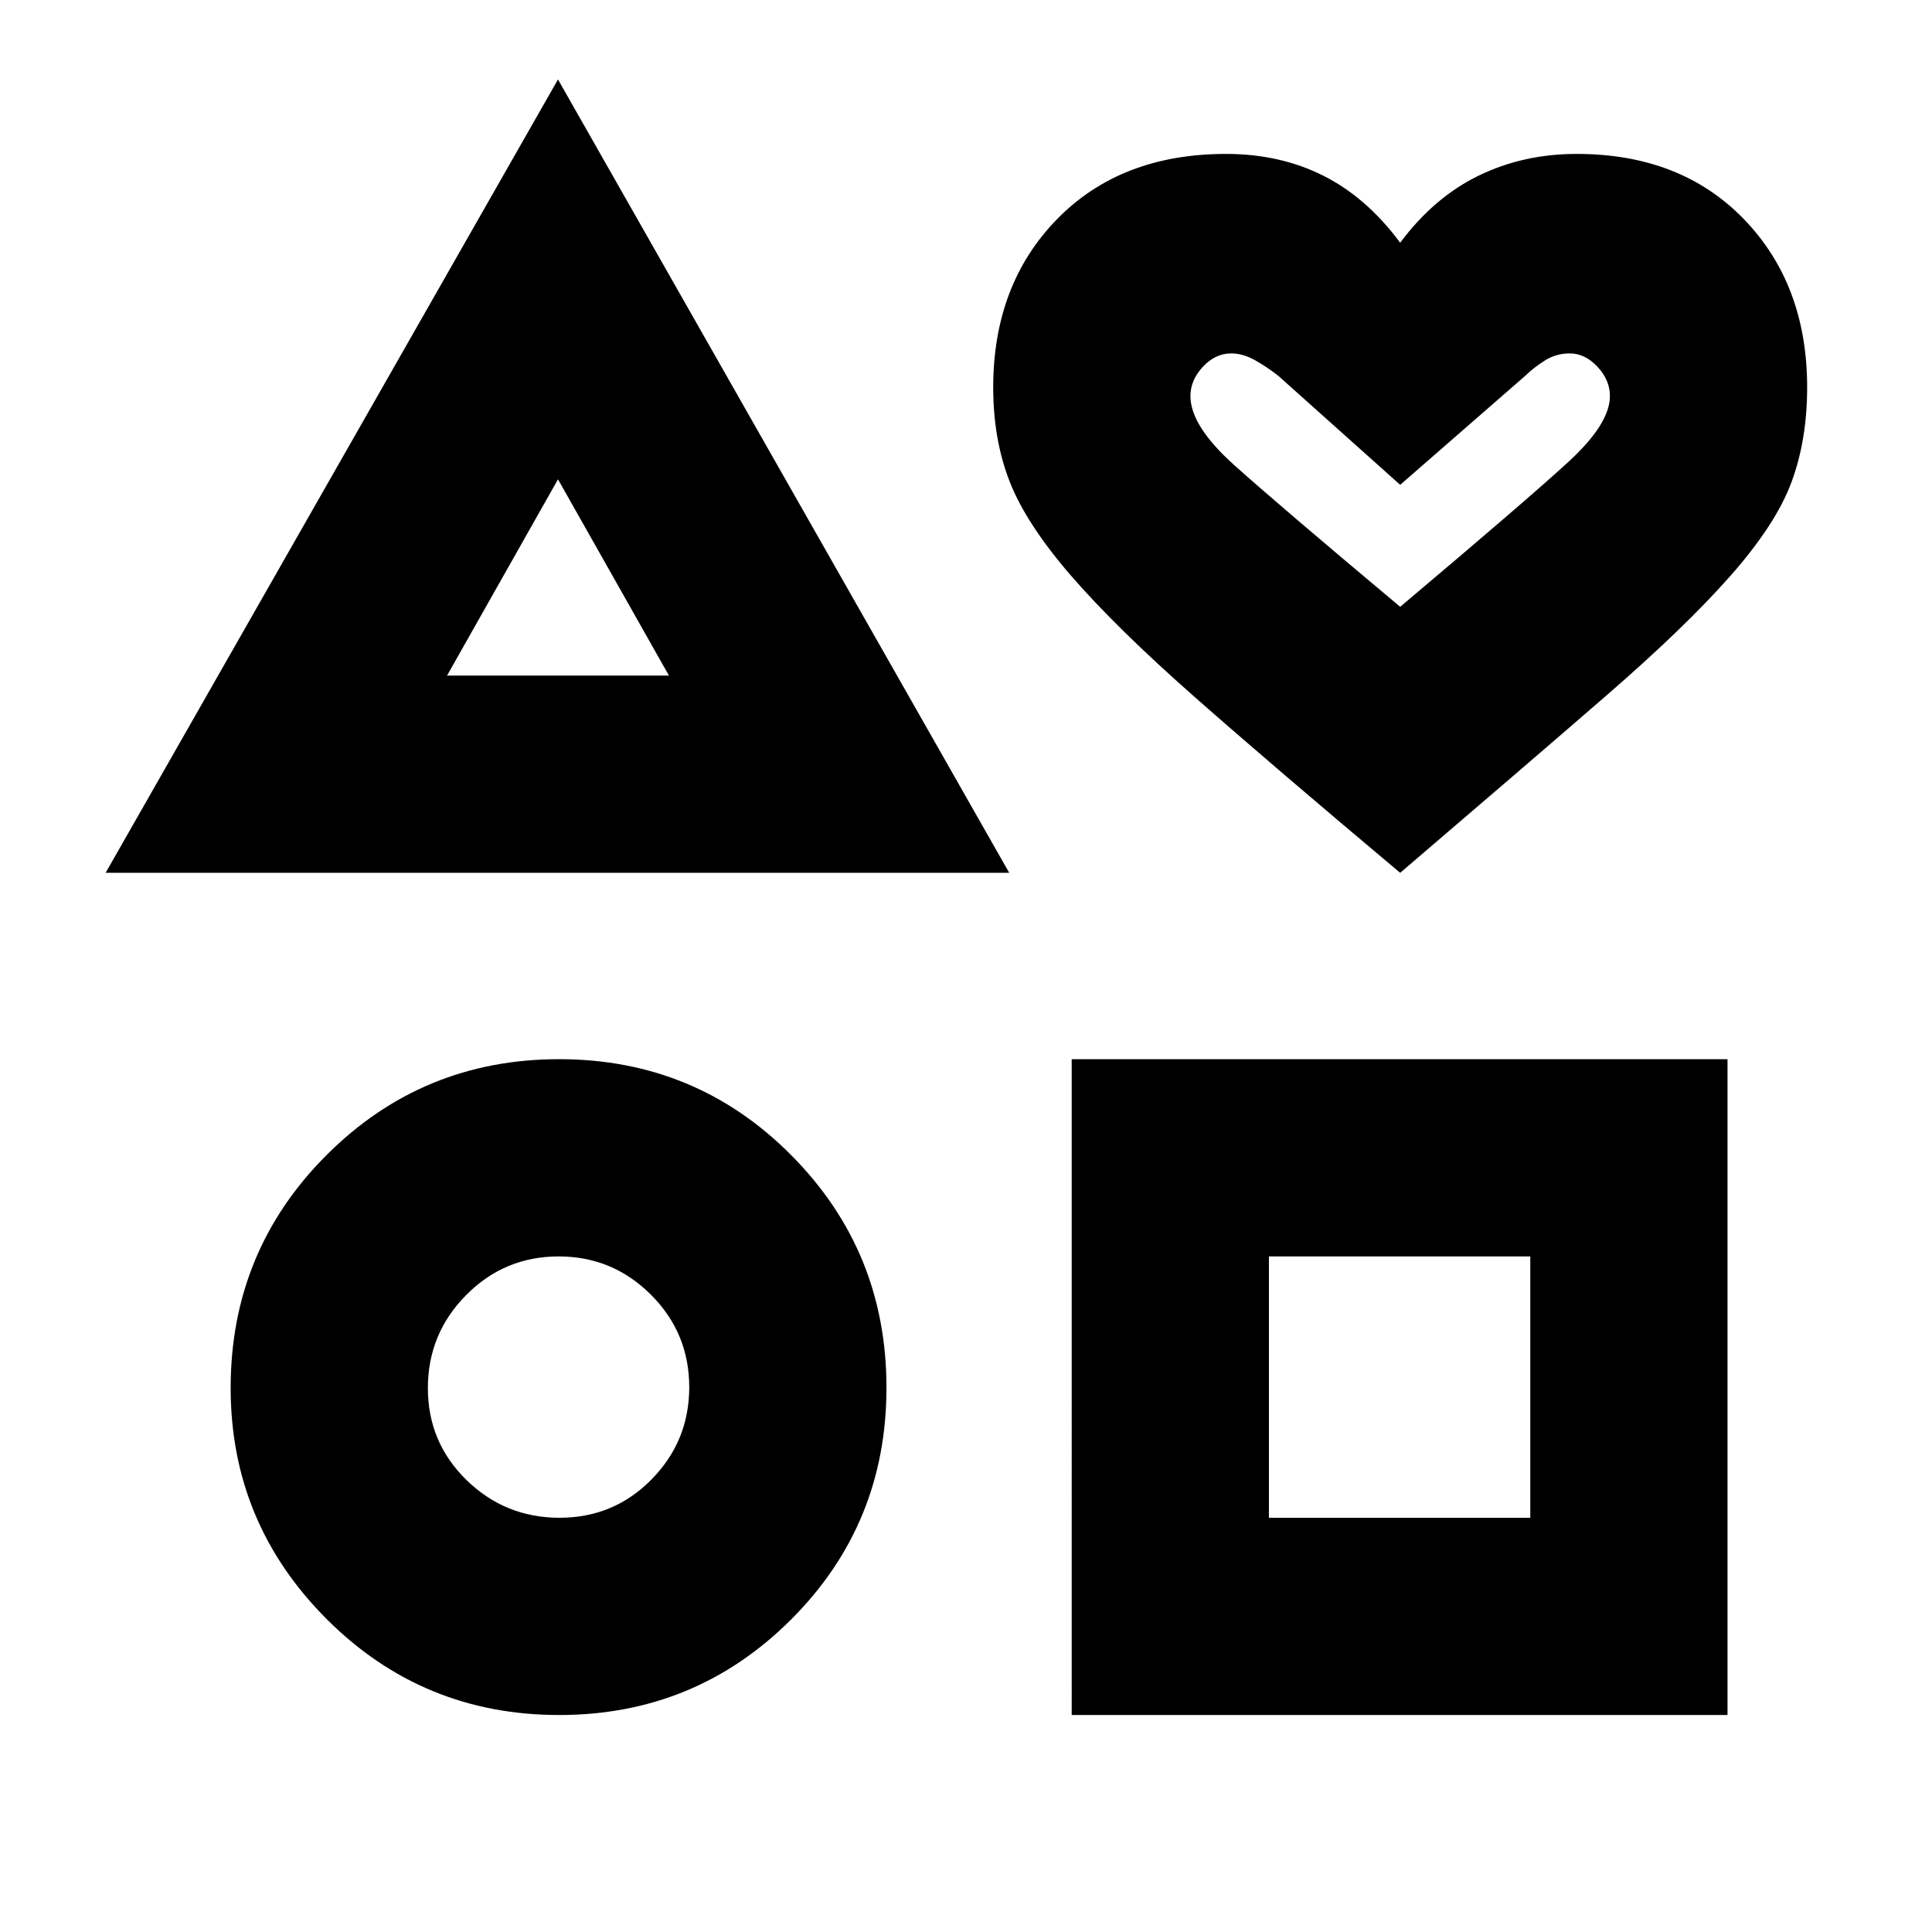 <svg xmlns="http://www.w3.org/2000/svg" height="20" viewBox="0 -960 960 960" width="20"><path d="m52.48-526.3 224.78-394.22L501.48-526.3h-449Zm225.35 418.48q-67.93 0-115.58-47.74-47.64-47.74-47.64-114.78 0-68.05 47.64-115.7 47.64-47.66 115.57-47.66 67.92 0 115.29 47.65 47.37 47.64 47.37 115.56 0 67.93-47.48 115.3-47.48 47.37-115.17 47.37Zm.19-98.01q26.98 0 45.72-19.05t18.74-45.81q0-26.99-19.06-46-19.05-19-45.81-19-26.99 0-45.99 19.21-19.01 19.21-19.01 46.2 0 26.98 19.21 45.72 19.22 18.73 46.2 18.73Zm-55.89-418.48h110.26l-55.13-97.52-55.13 97.52Zm310.39 516.49V-433.7h325.87v325.88H532.52Zm98-98.01h129.87v-129.86H630.52v129.86Zm65.22-320.47q-63.04-52.92-102.06-87.31-39.01-34.39-61.37-60.19-22.35-25.81-30.57-46.79-8.22-20.98-8.22-46.91 0-51.09 31.68-83.56 31.67-32.46 84.04-32.46 26.73 0 48.26 10.8 21.54 10.8 38.24 33.33 16.8-22.53 38.98-33.33 22.19-10.8 48.72-10.8 51.74 0 83.13 32.46 31.39 32.47 31.39 83.56 0 25.93-7.72 46.91-7.72 20.98-30.26 46.57-22.54 25.59-61.87 59.7-39.33 34.1-102.37 88.02Zm0-132.18q62.91-53.04 83.57-72 20.65-18.96 20.65-32.7 0-7.95-6.19-14.58-6.18-6.63-13.77-6.63-6.7 0-12.22 3.43-5.52 3.44-9.95 7.74l-62.09 54.13-60.52-54.13q-5.44-4.3-11.51-7.74-6.08-3.43-11.97-3.43-7.85 0-14.03 6.63-6.19 6.63-6.19 14.58 0 14.74 21.66 34.2 21.65 19.46 82.56 70.5Zm0-67.39Zm-417.48 59.3Zm.57 393.09Zm415.35 0Z"/></svg>